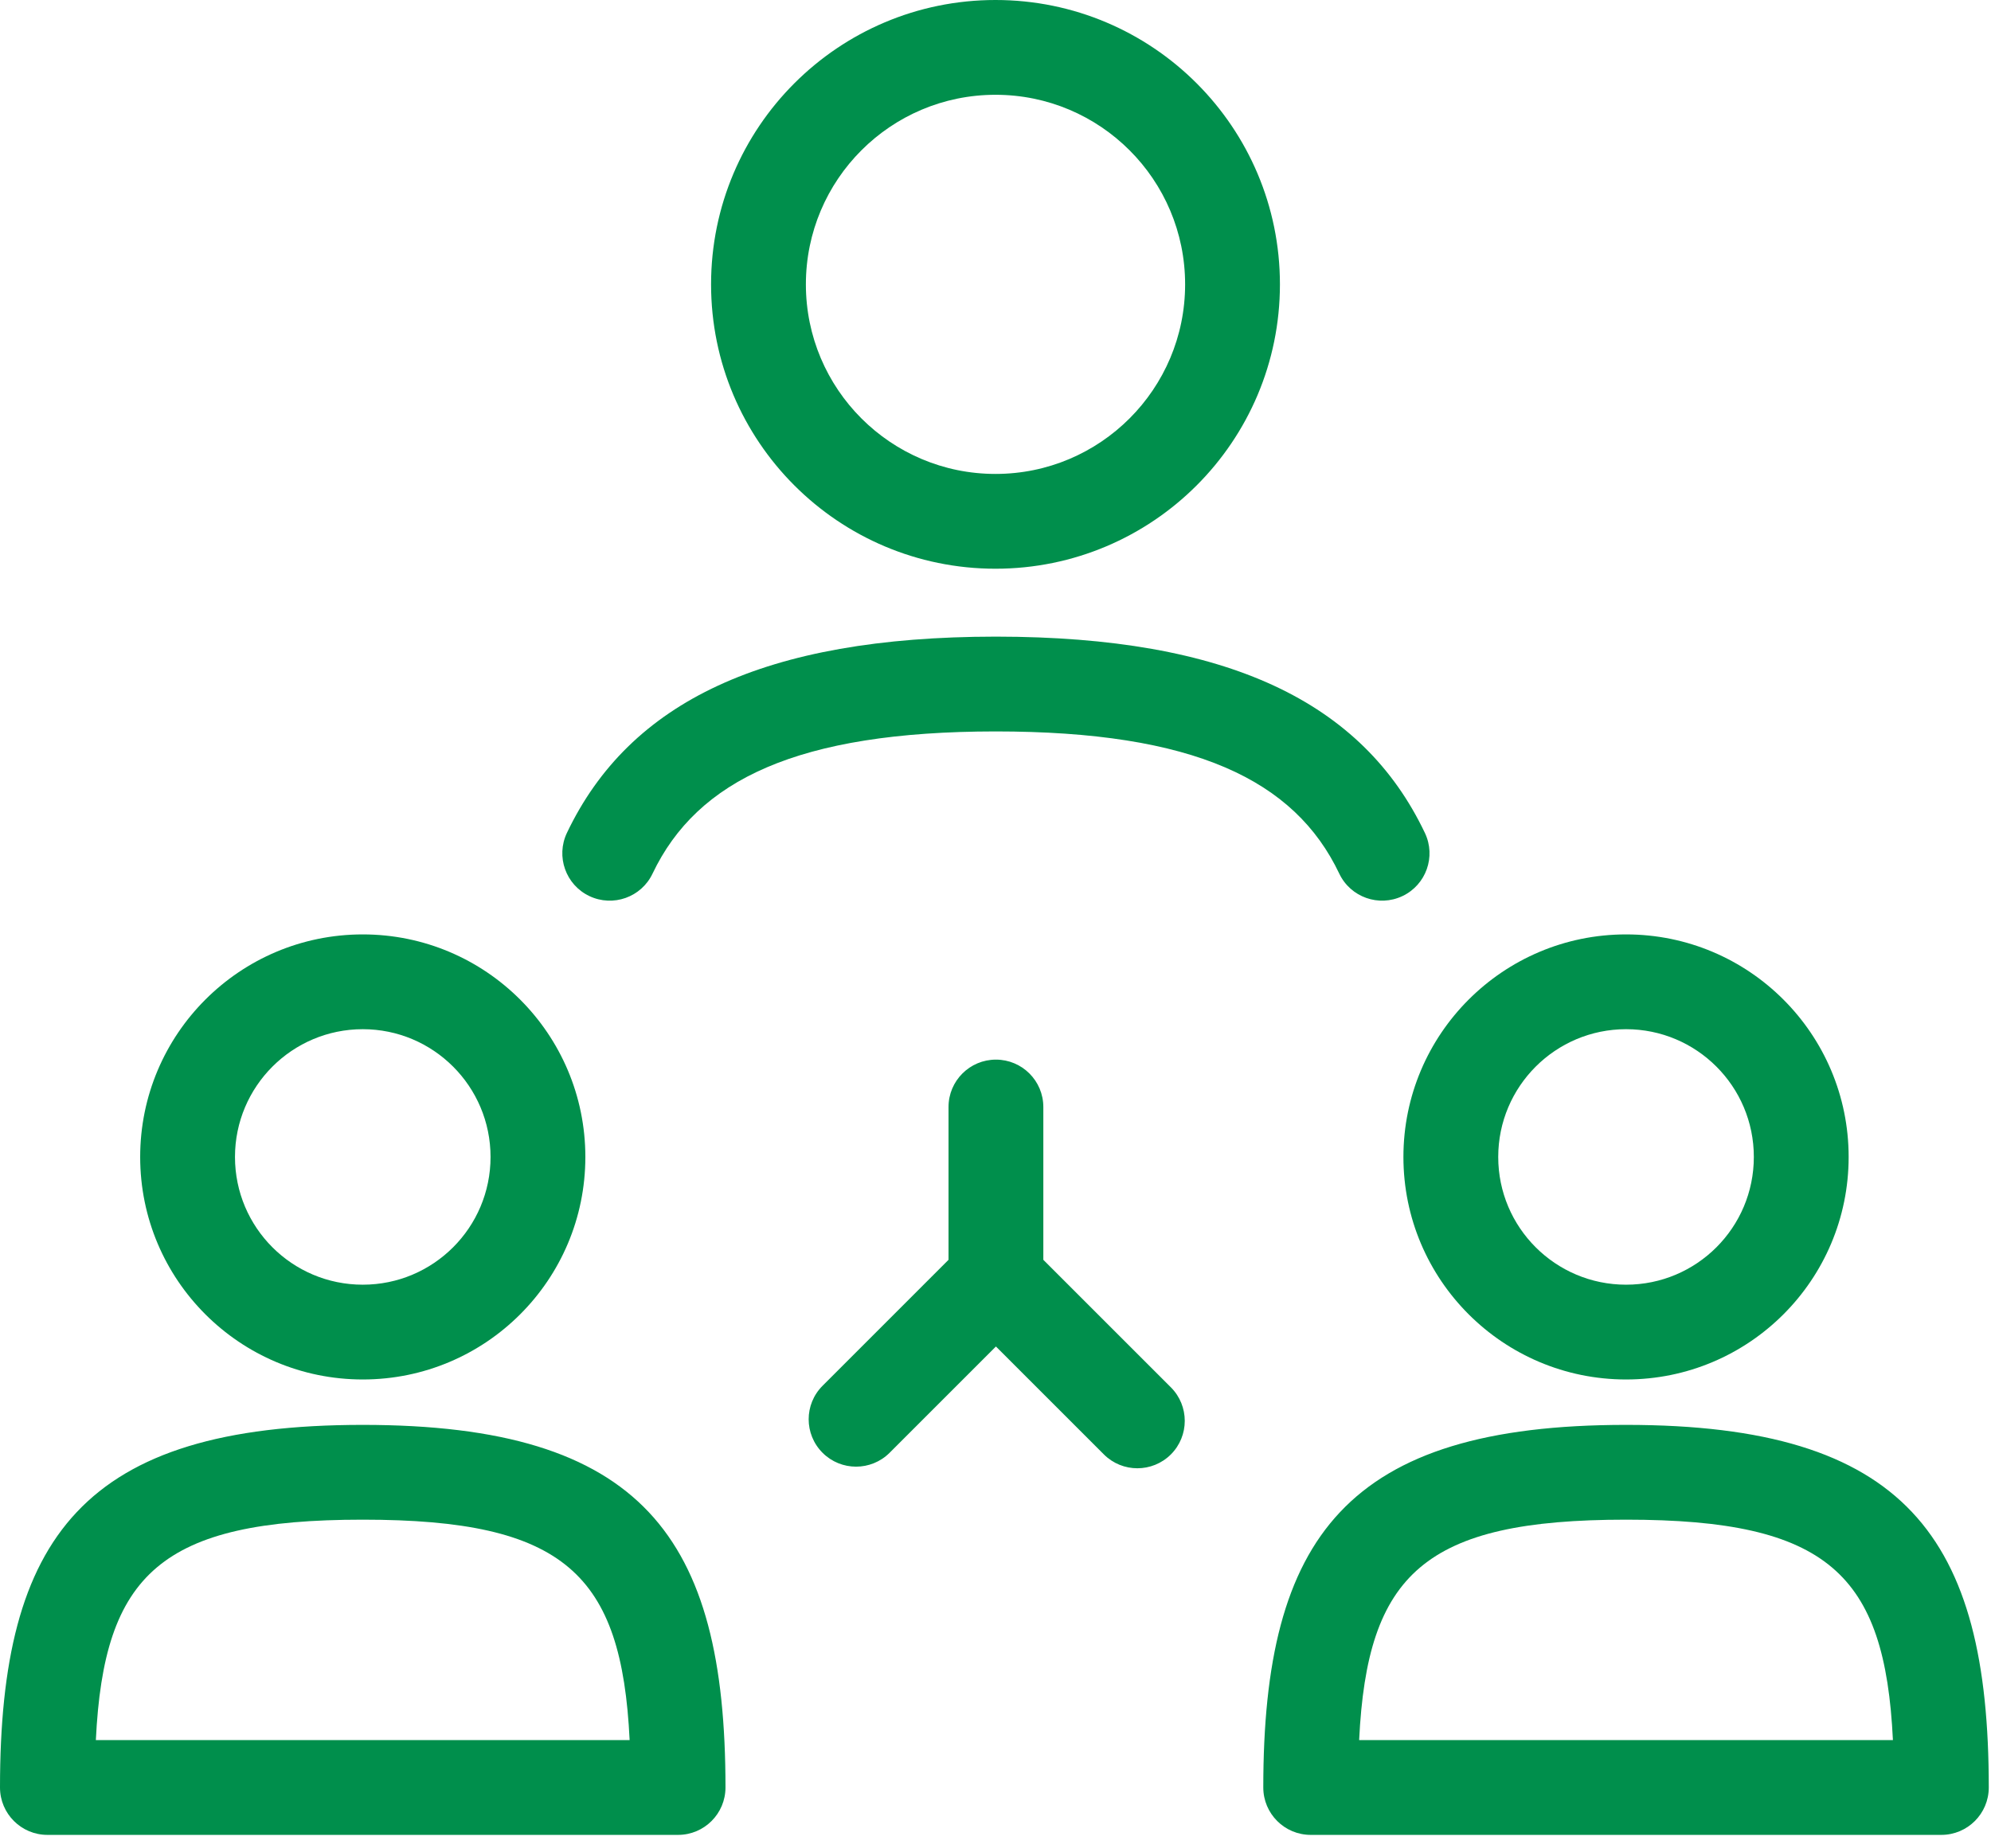 <?xml version="1.0" encoding="UTF-8"?>
<svg width="42px" height="39px" viewBox="0 0 42 39" version="1.1" xmlns="http://www.w3.org/2000/svg" xmlns:xlink="http://www.w3.org/1999/xlink">
    <!-- Generator: Sketch 52.3 (67297) - http://www.bohemiancoding.com/sketch -->
    <title>Shape</title>
    <desc>Created with Sketch.</desc>
    <g id="MOB" stroke="none" stroke-width="1" fill="none" fill-rule="evenodd">
        <g id="SUDF_tab" transform="translate(-71, -458)" fill="#008F4C" fill-rule="nonzero">
            <path d="M92,473.433 C87.835,473.436 85.708,474.454 84.765,476.434 C84.528,476.933 83.931,477.144 83.432,476.907 C82.934,476.67 82.722,476.073 82.959,475.574 C84.279,472.803 87.132,471.437 91.996,471.433 L92,471.433 L92.017,471.433 L92.021,471.433 C96.887,471.437 99.74,472.803 101.058,475.575 C101.296,476.073 101.084,476.67 100.585,476.907 C100.086,477.144 99.489,476.932 99.252,476.434 C98.31,474.451 96.177,473.433 92,473.433 L92,473.433 Z M93.009,484.582 L95.7,487.273 C96.09,487.664 96.09,488.297 95.7,488.688 C95.309,489.078 94.676,489.078 94.286,488.688 L92.009,486.411 L89.766,488.654 C89.375,489.044 88.742,489.044 88.352,488.654 C87.961,488.263 87.961,487.63 88.352,487.24 L91.009,484.582 L91.009,481.358 C91.009,480.805 91.457,480.358 92.009,480.358 C92.561,480.358 93.009,480.805 93.009,481.358 L93.009,484.582 Z M98,464 C98,467.314 95.314,470 92,470 C88.687,470 86,467.314 86,464 C86,460.686 88.686,458 92,458 C95.314,458 98,460.686 98,464 Z M96,464 C96,461.791 94.21,460 92,460 C89.791,460 88,461.791 88,464 C88,466.209 89.791,468 92,468 C94.209,468 96,466.209 96,464 Z M109.997,482.412 C109.997,485.006 107.895,487.107 105.302,487.107 C102.709,487.107 100.605,485.005 100.605,482.412 C100.605,479.819 102.709,477.716 105.302,477.716 C107.895,477.716 109.997,479.819 109.997,482.412 Z M107.997,482.412 C107.997,480.923 106.791,479.716 105.302,479.716 C103.813,479.716 102.605,480.924 102.605,482.412 C102.605,483.901 103.813,485.107 105.302,485.107 C106.791,485.107 107.997,483.901 107.997,482.412 Z M112.953,495.716 C112.953,496.268 112.505,496.716 111.953,496.716 L98.649,496.716 C98.097,496.716 97.649,496.268 97.649,495.716 C97.649,490.424 99.415,488.065 105.302,488.065 C111.188,488.065 112.953,490.424 112.953,495.716 Z M110.931,494.716 C110.762,491.209 109.556,490.065 105.302,490.065 C101.047,490.065 99.841,491.209 99.671,494.716 L110.931,494.716 Z M83.348,482.412 C83.348,485.006 81.246,487.107 78.653,487.107 C76.059,487.107 73.957,485.006 73.957,482.412 C73.957,479.819 76.059,477.716 78.653,477.716 C81.246,477.716 83.348,479.819 83.348,482.412 Z M81.348,482.412 C81.348,480.923 80.141,479.716 78.653,479.716 C77.164,479.716 75.957,480.924 75.957,482.412 C75.957,483.901 77.164,485.107 78.653,485.107 C80.141,485.107 81.348,483.901 81.348,482.412 Z M86.304,495.716 C86.304,496.268 85.856,496.716 85.304,496.716 L72,496.716 C71.448,496.716 71,496.268 71,495.716 C71,490.424 72.766,488.065 78.652,488.065 C84.539,488.065 86.304,490.424 86.304,495.716 Z M78.652,490.065 C74.398,490.065 73.192,491.209 73.022,494.716 L84.282,494.716 C84.113,491.209 82.907,490.065 78.652,490.065 Z" id="Shape"></path>
        </g>
    </g>
</svg>